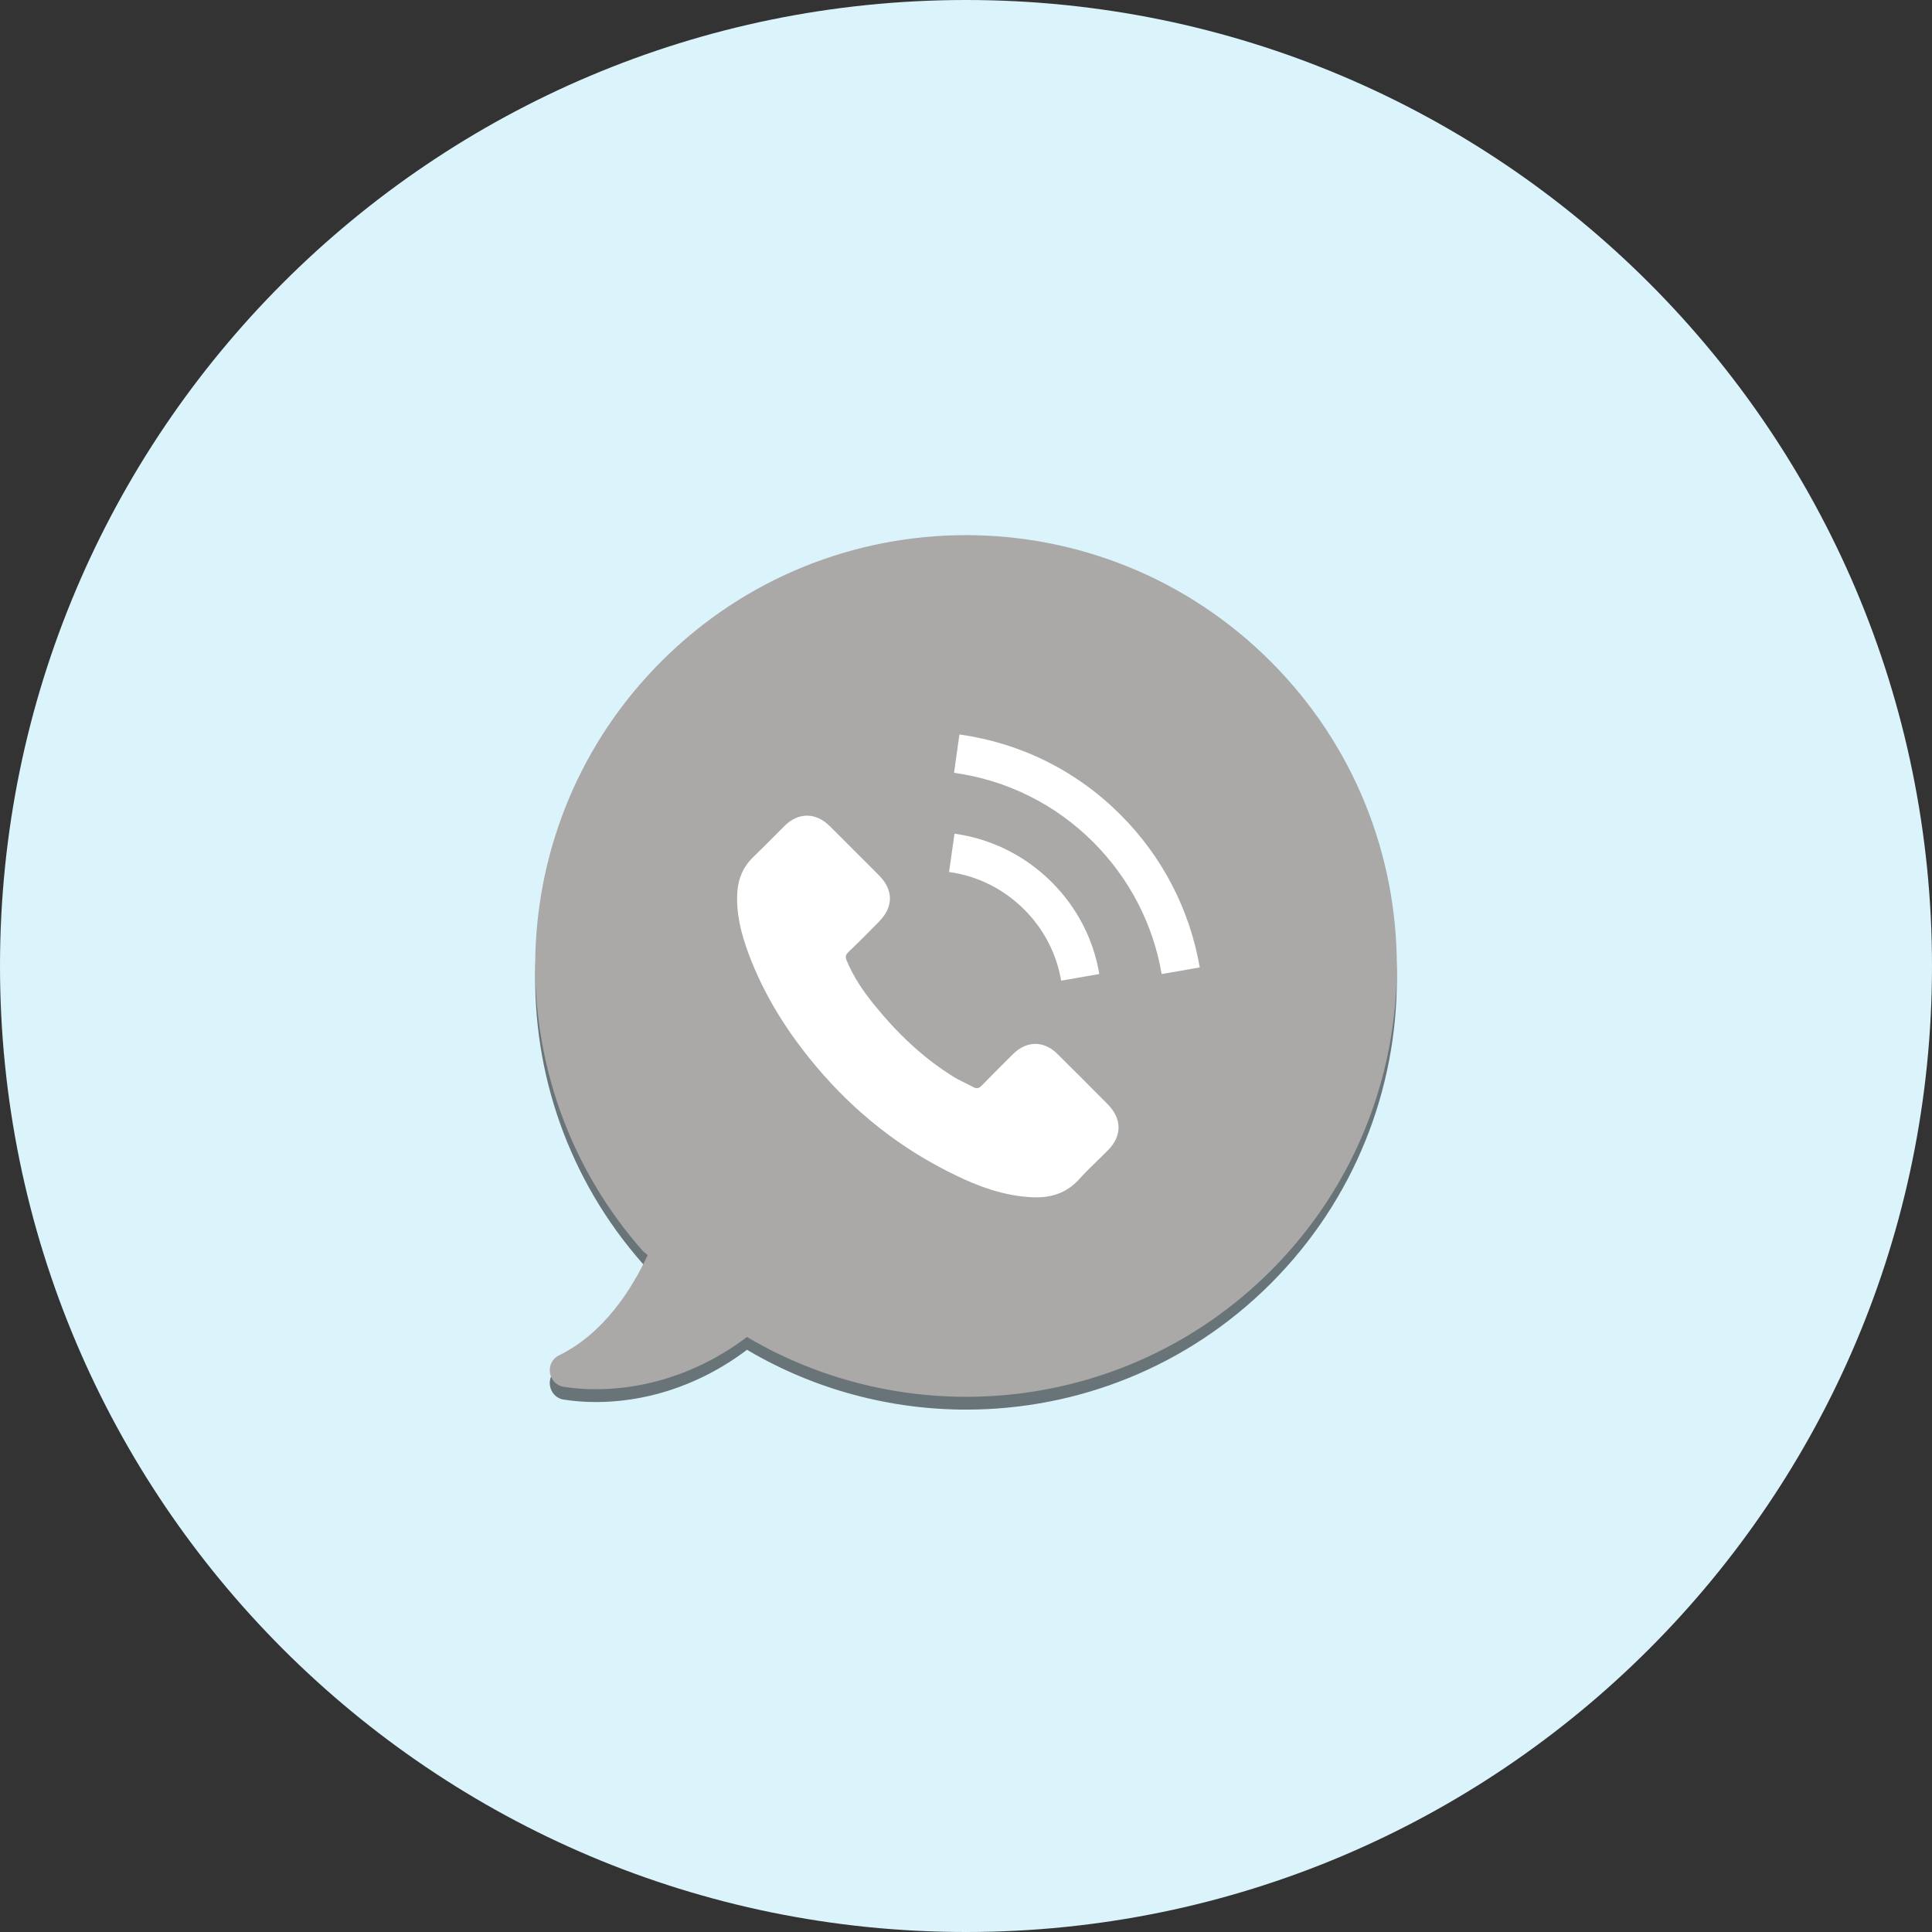 <?xml version="1.0" encoding="utf-8"?>
<!-- Generator: Adobe Illustrator 16.0.0, SVG Export Plug-In . SVG Version: 6.00 Build 0)  -->
<!DOCTYPE svg PUBLIC "-//W3C//DTD SVG 1.0//EN" "http://www.w3.org/TR/2001/REC-SVG-20010904/DTD/svg10.dtd">
<svg version="1.0" id="Ebene_1" xmlns="http://www.w3.org/2000/svg" xmlns:xlink="http://www.w3.org/1999/xlink" x="0px" y="0px"
	 width="80.492px" height="80.492px" viewBox="0 0 80.492 80.492" enable-background="new 0 0 80.492 80.492" xml:space="preserve">
<rect x="0" y="0" width="80.492" height="80.492" fill="#333333" stroke="none"/>
<g id="background">
</g>
<g id="ò_x2021__xF8FF__x5F_3">
	<g>
		<path fill="#DBF3FB" d="M80.492,40.246c0,22.227-18.02,40.246-40.246,40.246C18.019,80.492,0,62.473,0,40.246
			C0,18.018,18.019,0,40.246,0C62.473,0,80.492,18.018,80.492,40.246"/>
		<path fill="#697478" d="M44.212,41.391c-0.194-1.125-0.724-2.147-1.536-2.96c-0.857-0.858-1.939-1.403-3.135-1.567l0.225-1.597
			c1.544,0.216,2.947,0.917,4.052,2.021c1.052,1.053,1.738,2.374,1.982,3.828L44.212,41.391 M43.176,50.418
			c-0.068,0-0.139-0.002-0.209-0.006c-1.135-0.061-2.188-0.439-3.193-0.934c-2.246-1.088-4.164-2.604-5.768-4.513
			c-1.186-1.411-2.163-2.946-2.812-4.686c-0.313-0.842-0.537-1.701-0.471-2.61c0.045-0.56,0.254-1.038,0.665-1.434
			c0.446-0.425,0.865-0.866,1.306-1.297c0.286-0.283,0.607-0.423,0.929-0.423c0.324,0,0.648,0.142,0.937,0.423
			c0.357,0.35,0.701,0.701,1.051,1.052c0.343,0.342,0.688,0.678,1.023,1.021c0.596,0.604,0.596,1.307,0,1.911
			c-0.426,0.433-0.852,0.864-1.291,1.284c-0.113,0.112-0.128,0.201-0.067,0.342c0.283,0.686,0.7,1.299,1.164,1.866
			c0.933,1.147,1.991,2.171,3.259,2.961c0.271,0.171,0.566,0.291,0.852,0.448c0.055,0.031,0.104,0.046,0.148,0.046
			c0.074,0,0.14-0.04,0.209-0.114c0.426-0.439,0.865-0.873,1.299-1.305c0.287-0.284,0.609-0.426,0.932-0.426
			s0.645,0.142,0.928,0.426c0.701,0.693,1.396,1.387,2.088,2.088c0.599,0.611,0.599,1.328,0.007,1.917
			c-0.396,0.403-0.812,0.774-1.187,1.194C44.477,50.207,43.865,50.418,43.176,50.418 M48.398,41.116
			c-0.359-2.089-1.344-3.984-2.842-5.491c-1.584-1.581-3.591-2.582-5.808-2.895l0.224-1.597c2.561,0.358,4.888,1.515,6.716,3.35
			c1.737,1.738,2.879,3.939,3.297,6.356L48.398,41.116 M40.241,22.829c-4.593,0-9.187,1.753-12.689,5.26
			c-6.743,6.744-6.999,17.533-0.753,24.583l0.186,0.15c-0.679,1.462-1.842,3.268-3.692,4.177c-0.611,0.299-0.469,1.21,0.201,1.313
			c0.412,0.063,0.861,0.101,1.338,0.101c1.86,0,4.14-0.554,6.296-2.181l0.036,0.028c2.798,1.645,5.946,2.468,9.094,2.468
			c4.594,0,9.188-1.752,12.691-5.259c6.999-7.005,6.999-18.375-0.014-25.381C49.43,24.583,44.834,22.829,40.241,22.829"/>
		<circle fill="#FFFFFF" cx="40.295" cy="40.198" r="14.495"/>
		<path fill="#AAA9A7" d="M52.936,27.556c-7.014-7.014-18.376-7.014-25.384,0c-6.743,6.744-6.998,17.533-0.753,24.583l0.186,0.149
			c-0.679,1.462-1.842,3.269-3.692,4.178c-0.611,0.3-0.469,1.21,0.201,1.313c2.022,0.312,4.925-0.037,7.634-2.081l0.036,0.03
			c6.88,4.043,15.878,3.117,21.785-2.791C59.947,45.932,59.947,34.562,52.936,27.556z M46.158,47.924
			c-0.395,0.403-0.812,0.776-1.188,1.194c-0.544,0.61-1.229,0.806-2.005,0.761c-1.135-0.061-2.187-0.439-3.193-0.934
			c-2.246-1.088-4.163-2.604-5.768-4.514c-1.186-1.41-2.163-2.947-2.812-4.685c-0.313-0.843-0.537-1.701-0.471-2.611
			c0.045-0.56,0.254-1.037,0.665-1.433c0.447-0.425,0.865-0.865,1.305-1.297c0.575-0.568,1.291-0.56,1.866,0
			c0.357,0.35,0.7,0.701,1.052,1.052c0.342,0.343,0.687,0.679,1.021,1.021c0.596,0.604,0.596,1.306,0,1.911
			c-0.425,0.433-0.851,0.865-1.291,1.283c-0.112,0.112-0.127,0.201-0.066,0.343c0.283,0.686,0.7,1.296,1.164,1.866
			c0.932,1.147,1.991,2.17,3.259,2.961c0.271,0.173,0.567,0.292,0.852,0.448c0.143,0.082,0.245,0.052,0.357-0.066
			c0.427-0.44,0.865-0.873,1.299-1.307c0.574-0.568,1.291-0.568,1.859,0c0.699,0.693,1.395,1.389,2.088,2.089
			C46.75,46.618,46.75,47.334,46.158,47.924z M39.541,36.33l0.225-1.597c1.544,0.216,2.947,0.917,4.052,2.021
			c1.052,1.053,1.738,2.373,1.982,3.827l-1.589,0.276c-0.194-1.127-0.724-2.148-1.536-2.961
			C41.818,37.039,40.735,36.495,39.541,36.33z M48.398,40.582c-0.358-2.089-1.344-3.983-2.844-5.491
			c-1.582-1.582-3.589-2.582-5.806-2.895l0.224-1.596c2.561,0.358,4.888,1.515,6.716,3.35c1.737,1.738,2.879,3.939,3.297,6.356
			L48.398,40.582z"/>
	</g>
</g>
<g id="camera">
</g>
</svg>
